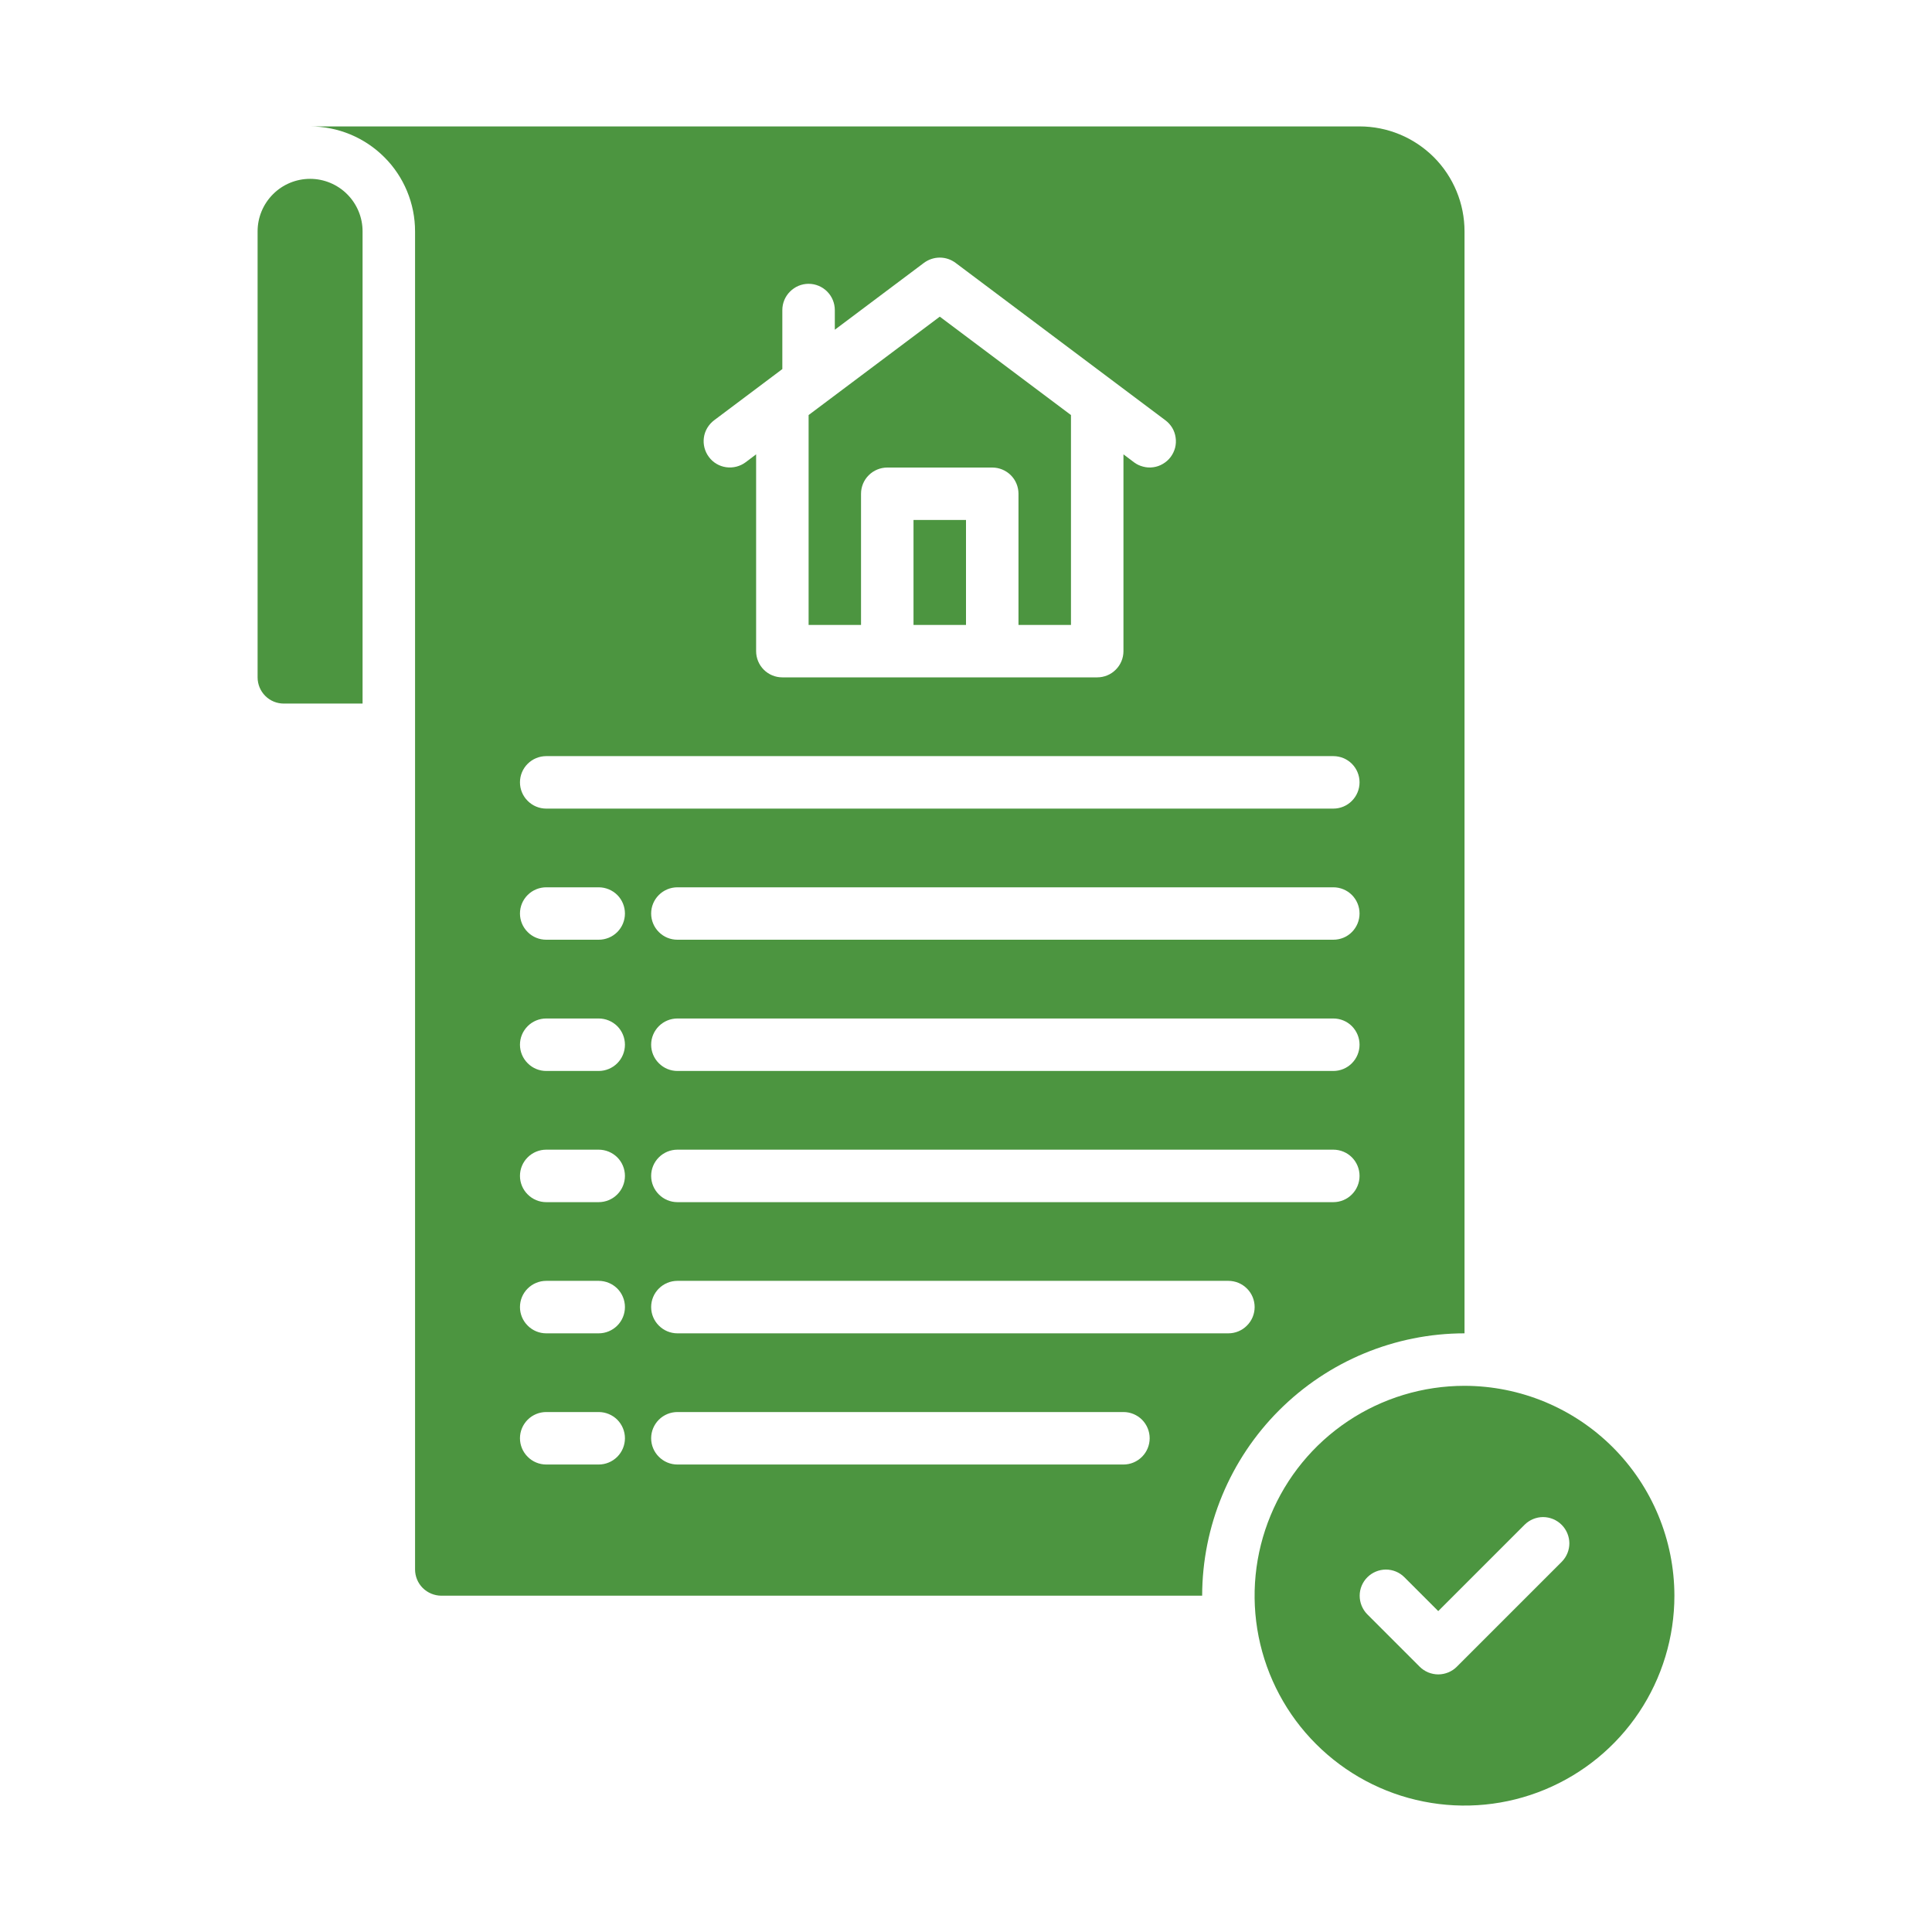 <svg width="30" height="30" viewBox="0 0 30 30" fill="none" xmlns="http://www.w3.org/2000/svg">
<path d="M22.741 21.519C22.096 21.519 21.466 21.71 20.93 22.068C20.394 22.426 19.976 22.935 19.73 23.531C19.483 24.126 19.418 24.781 19.544 25.414C19.67 26.046 19.98 26.627 20.436 27.082C20.892 27.538 21.473 27.849 22.105 27.974C22.737 28.1 23.392 28.036 23.988 27.789C24.584 27.542 25.093 27.125 25.451 26.589C25.809 26.053 26 25.422 26 24.778C25.999 23.914 25.655 23.085 25.044 22.474C24.433 21.863 23.605 21.52 22.741 21.519ZM24.251 24.251L22.621 25.881C22.584 25.919 22.539 25.948 22.489 25.969C22.44 25.989 22.387 26 22.333 26C22.28 26 22.227 25.989 22.177 25.969C22.128 25.948 22.083 25.919 22.045 25.881L21.23 25.066C21.155 24.989 21.113 24.886 21.113 24.778C21.113 24.671 21.156 24.568 21.232 24.492C21.308 24.416 21.411 24.373 21.519 24.372C21.627 24.372 21.73 24.414 21.806 24.49L22.333 25.017L23.675 23.675C23.752 23.599 23.855 23.557 23.962 23.557C24.07 23.558 24.173 23.601 24.249 23.677C24.325 23.753 24.368 23.856 24.369 23.963C24.369 24.071 24.327 24.174 24.251 24.251Z" fill="#4C9540"/>
<path d="M4.815 2.777C4.599 2.777 4.391 2.863 4.239 3.016C4.086 3.169 4 3.376 4 3.592V10.518C4 10.626 4.043 10.73 4.119 10.806C4.196 10.883 4.299 10.925 4.407 10.925H5.63V3.592C5.63 3.376 5.544 3.169 5.391 3.016C5.238 2.863 5.031 2.777 4.815 2.777Z" fill="#4C9540"/>
<path d="M13.37 7.667C13.37 7.559 13.413 7.455 13.49 7.379C13.566 7.303 13.67 7.26 13.778 7.26H15.408C15.516 7.26 15.619 7.303 15.696 7.379C15.772 7.455 15.815 7.559 15.815 7.667V9.704H16.63V6.445L14.593 4.917L12.556 6.445V9.704H13.37V7.667Z" fill="#4C9540"/>
<path d="M22.741 20.704V3.593C22.741 3.378 22.699 3.167 22.617 2.969C22.535 2.771 22.415 2.591 22.264 2.44C22.112 2.289 21.933 2.169 21.735 2.087C21.537 2.005 21.325 1.963 21.111 1.963H4.815C5.029 1.963 5.241 2.005 5.439 2.087C5.636 2.169 5.816 2.289 5.967 2.44C6.119 2.591 6.239 2.771 6.321 2.969C6.403 3.167 6.445 3.378 6.445 3.593V24.37C6.445 24.478 6.488 24.582 6.564 24.658C6.641 24.734 6.744 24.777 6.852 24.778H18.667C18.669 23.698 19.098 22.663 19.862 21.899C20.626 21.135 21.661 20.705 22.741 20.704ZM20.704 18.667H10.519C10.411 18.667 10.307 18.624 10.231 18.547C10.154 18.471 10.111 18.367 10.111 18.259C10.111 18.151 10.154 18.047 10.231 17.971C10.307 17.895 10.411 17.852 10.519 17.852H20.704C20.812 17.852 20.916 17.895 20.992 17.971C21.068 18.047 21.111 18.151 21.111 18.259C21.111 18.367 21.068 18.471 20.992 18.547C20.916 18.624 20.812 18.667 20.704 18.667ZM20.704 16.63H10.519C10.411 16.63 10.307 16.587 10.231 16.51C10.154 16.434 10.111 16.33 10.111 16.222C10.111 16.114 10.154 16.011 10.231 15.934C10.307 15.858 10.411 15.815 10.519 15.815H20.704C20.812 15.815 20.916 15.858 20.992 15.934C21.068 16.011 21.111 16.114 21.111 16.222C21.111 16.33 21.068 16.434 20.992 16.51C20.916 16.587 20.812 16.63 20.704 16.63ZM20.704 14.592H10.519C10.411 14.592 10.307 14.55 10.231 14.473C10.154 14.397 10.111 14.293 10.111 14.185C10.111 14.077 10.154 13.973 10.231 13.897C10.307 13.821 10.411 13.778 10.519 13.778H20.704C20.812 13.778 20.916 13.821 20.992 13.897C21.068 13.973 21.111 14.077 21.111 14.185C21.111 14.293 21.068 14.397 20.992 14.473C20.916 14.55 20.812 14.592 20.704 14.592ZM11.089 6.526L12.148 5.731V4.815C12.148 4.707 12.191 4.603 12.268 4.527C12.344 4.45 12.448 4.407 12.556 4.407C12.664 4.407 12.767 4.45 12.844 4.527C12.92 4.603 12.963 4.707 12.963 4.815V5.12L14.348 4.081C14.419 4.029 14.505 4 14.593 4C14.681 4 14.767 4.029 14.837 4.081L18.096 6.526C18.139 6.558 18.175 6.598 18.203 6.644C18.23 6.69 18.248 6.741 18.255 6.794C18.263 6.847 18.26 6.901 18.247 6.953C18.233 7.005 18.21 7.053 18.178 7.096C18.146 7.139 18.105 7.175 18.059 7.202C18.013 7.23 17.962 7.248 17.91 7.255C17.857 7.263 17.803 7.26 17.751 7.246C17.699 7.233 17.65 7.21 17.608 7.178L17.445 7.055V10.111C17.445 10.219 17.402 10.323 17.325 10.399C17.249 10.476 17.145 10.518 17.037 10.518H12.148C12.04 10.518 11.937 10.476 11.86 10.399C11.784 10.323 11.741 10.219 11.741 10.111V7.055L11.578 7.178C11.492 7.242 11.383 7.27 11.276 7.255C11.169 7.24 11.072 7.183 11.008 7.096C10.943 7.01 10.915 6.901 10.93 6.794C10.945 6.687 11.003 6.591 11.089 6.526ZM8.482 11.741H20.704C20.812 11.741 20.916 11.784 20.992 11.86C21.068 11.936 21.111 12.04 21.111 12.148C21.111 12.256 21.068 12.36 20.992 12.436C20.916 12.513 20.812 12.556 20.704 12.556H8.482C8.374 12.556 8.27 12.513 8.194 12.436C8.117 12.36 8.074 12.256 8.074 12.148C8.074 12.04 8.117 11.936 8.194 11.86C8.27 11.784 8.374 11.741 8.482 11.741ZM9.296 22.741H8.482C8.374 22.741 8.27 22.698 8.194 22.621C8.117 22.545 8.074 22.441 8.074 22.333C8.074 22.225 8.117 22.122 8.194 22.045C8.27 21.969 8.374 21.926 8.482 21.926H9.296C9.404 21.926 9.508 21.969 9.585 22.045C9.661 22.122 9.704 22.225 9.704 22.333C9.704 22.441 9.661 22.545 9.585 22.621C9.508 22.698 9.404 22.741 9.296 22.741ZM9.296 20.704H8.482C8.374 20.704 8.27 20.661 8.194 20.584C8.117 20.508 8.074 20.404 8.074 20.296C8.074 20.188 8.117 20.084 8.194 20.008C8.27 19.932 8.374 19.889 8.482 19.889H9.296C9.404 19.889 9.508 19.932 9.585 20.008C9.661 20.084 9.704 20.188 9.704 20.296C9.704 20.404 9.661 20.508 9.585 20.584C9.508 20.661 9.404 20.704 9.296 20.704ZM9.296 18.667H8.482C8.374 18.667 8.27 18.624 8.194 18.547C8.117 18.471 8.074 18.367 8.074 18.259C8.074 18.151 8.117 18.047 8.194 17.971C8.27 17.895 8.374 17.852 8.482 17.852H9.296C9.404 17.852 9.508 17.895 9.585 17.971C9.661 18.047 9.704 18.151 9.704 18.259C9.704 18.367 9.661 18.471 9.585 18.547C9.508 18.624 9.404 18.667 9.296 18.667ZM9.296 16.63H8.482C8.374 16.63 8.27 16.587 8.194 16.51C8.117 16.434 8.074 16.33 8.074 16.222C8.074 16.114 8.117 16.011 8.194 15.934C8.27 15.858 8.374 15.815 8.482 15.815H9.296C9.404 15.815 9.508 15.858 9.585 15.934C9.661 16.011 9.704 16.114 9.704 16.222C9.704 16.33 9.661 16.434 9.585 16.51C9.508 16.587 9.404 16.63 9.296 16.63ZM9.296 14.592H8.482C8.374 14.592 8.27 14.55 8.194 14.473C8.117 14.397 8.074 14.293 8.074 14.185C8.074 14.077 8.117 13.973 8.194 13.897C8.27 13.821 8.374 13.778 8.482 13.778H9.296C9.404 13.778 9.508 13.821 9.585 13.897C9.661 13.973 9.704 14.077 9.704 14.185C9.704 14.293 9.661 14.397 9.585 14.473C9.508 14.55 9.404 14.592 9.296 14.592ZM17.445 22.741H10.519C10.411 22.741 10.307 22.698 10.231 22.621C10.154 22.545 10.111 22.441 10.111 22.333C10.111 22.225 10.154 22.122 10.231 22.045C10.307 21.969 10.411 21.926 10.519 21.926H17.445C17.553 21.926 17.656 21.969 17.733 22.045C17.809 22.122 17.852 22.225 17.852 22.333C17.852 22.441 17.809 22.545 17.733 22.621C17.656 22.698 17.553 22.741 17.445 22.741ZM19.074 20.704H10.519C10.411 20.704 10.307 20.661 10.231 20.584C10.154 20.508 10.111 20.404 10.111 20.296C10.111 20.188 10.154 20.084 10.231 20.008C10.307 19.932 10.411 19.889 10.519 19.889H19.074C19.182 19.889 19.286 19.932 19.362 20.008C19.439 20.084 19.482 20.188 19.482 20.296C19.482 20.404 19.439 20.508 19.362 20.584C19.286 20.661 19.182 20.704 19.074 20.704Z" fill="#4C9540"/>
<path d="M15 8.074H14.185V9.704H15V8.074Z" fill="#4C9540"/>
</svg>

